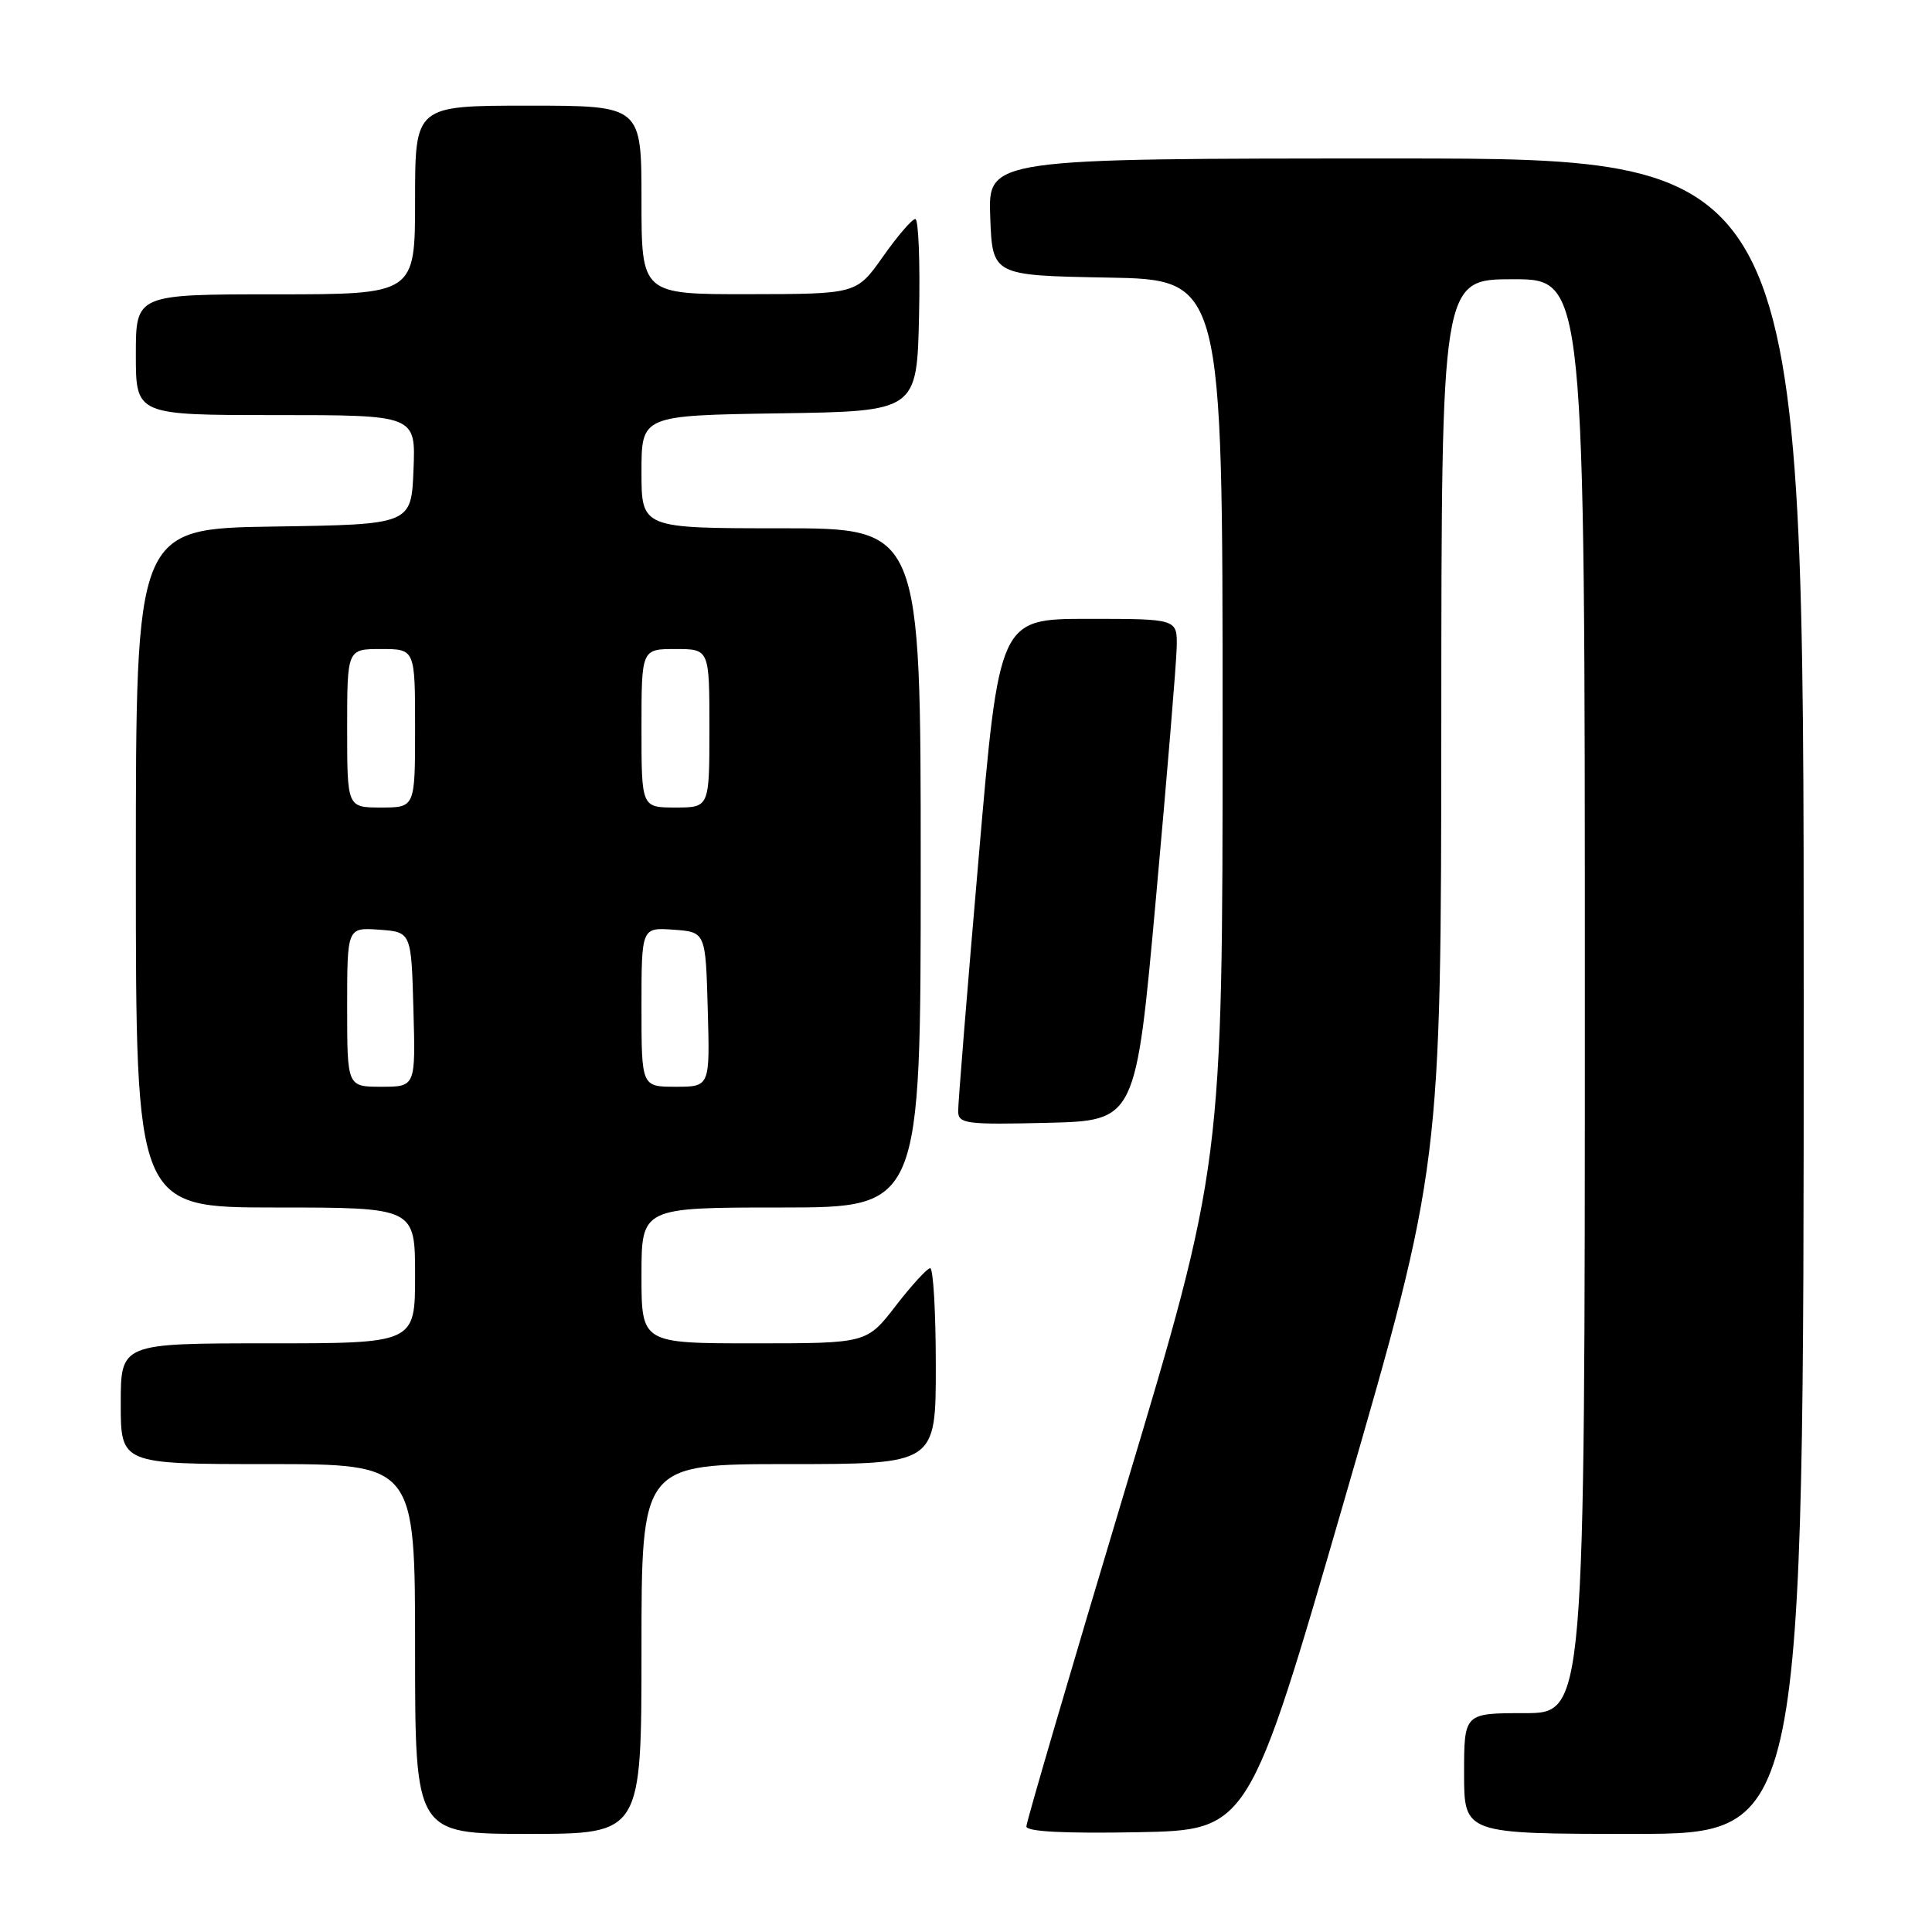 <?xml version="1.0" encoding="UTF-8" standalone="no"?>
<!DOCTYPE svg PUBLIC "-//W3C//DTD SVG 1.1//EN" "http://www.w3.org/Graphics/SVG/1.1/DTD/svg11.dtd" >
<svg xmlns="http://www.w3.org/2000/svg" xmlns:xlink="http://www.w3.org/1999/xlink" version="1.1" viewBox="0 0 256 256">
 <g >
 <path fill="currentColor"
d=" M 85.00 218.50 C 85.00 194.00 85.00 194.00 104.50 194.00 C 124.00 194.00 124.00 194.00 124.00 181.00 C 124.00 173.85 123.66 168.02 123.25 168.04 C 122.84 168.07 120.78 170.32 118.68 173.04 C 114.85 178.00 114.85 178.00 99.93 178.00 C 85.00 178.00 85.00 178.00 85.00 169.00 C 85.00 160.00 85.00 160.00 103.50 160.00 C 122.00 160.00 122.00 160.00 122.00 115.00 C 122.00 70.00 122.00 70.00 103.50 70.00 C 85.00 70.00 85.00 70.00 85.00 62.52 C 85.00 55.05 85.00 55.05 103.25 54.77 C 121.50 54.50 121.50 54.50 121.78 41.75 C 121.93 34.74 121.71 29.01 121.28 29.02 C 120.85 29.03 118.92 31.27 117.00 34.00 C 113.50 38.96 113.50 38.96 99.25 38.98 C 85.00 39.00 85.00 39.00 85.00 26.50 C 85.00 14.00 85.00 14.00 70.00 14.00 C 55.00 14.00 55.00 14.00 55.00 26.50 C 55.00 39.00 55.00 39.00 36.50 39.00 C 18.00 39.00 18.00 39.00 18.00 47.00 C 18.00 55.00 18.00 55.00 36.54 55.00 C 55.09 55.00 55.09 55.00 54.79 62.25 C 54.50 69.50 54.50 69.50 36.25 69.77 C 18.00 70.05 18.00 70.05 18.00 115.02 C 18.00 160.00 18.00 160.00 36.50 160.00 C 55.00 160.00 55.00 160.00 55.00 169.00 C 55.00 178.00 55.00 178.00 35.50 178.00 C 16.00 178.00 16.00 178.00 16.00 186.00 C 16.00 194.00 16.00 194.00 35.50 194.00 C 55.00 194.00 55.00 194.00 55.00 218.50 C 55.00 243.00 55.00 243.00 70.00 243.00 C 85.00 243.00 85.00 243.00 85.00 218.50 Z  M 178.21 198.50 C 190.95 154.50 190.95 154.50 190.98 95.75 C 191.00 37.00 191.00 37.00 200.50 37.00 C 210.00 37.00 210.00 37.00 210.00 132.00 C 210.00 227.00 210.00 227.00 202.00 227.00 C 194.00 227.00 194.00 227.00 194.00 235.00 C 194.00 243.00 194.00 243.00 216.50 243.00 C 239.00 243.00 239.00 243.00 239.00 132.00 C 239.00 21.00 239.00 21.00 184.96 21.00 C 130.92 21.00 130.92 21.00 131.21 28.75 C 131.50 36.50 131.50 36.50 146.75 36.78 C 162.00 37.05 162.00 37.05 162.00 95.70 C 162.00 154.35 162.00 154.35 149.00 197.65 C 141.85 221.47 136.00 241.43 136.00 242.01 C 136.00 242.70 140.95 242.96 150.73 242.78 C 165.46 242.50 165.46 242.50 178.21 198.50 Z  M 153.17 119.00 C 154.64 102.78 155.88 87.81 155.92 85.75 C 156.00 82.00 156.00 82.00 144.20 82.00 C 132.40 82.00 132.40 82.00 129.67 113.75 C 128.16 131.21 126.94 146.30 126.96 147.28 C 127.00 148.90 128.05 149.04 138.75 148.78 C 150.50 148.50 150.50 148.50 153.17 119.00 Z  M 46.00 133.44 C 46.00 122.89 46.00 122.89 50.25 123.19 C 54.50 123.50 54.50 123.50 54.78 133.75 C 55.07 144.00 55.07 144.00 50.53 144.00 C 46.00 144.00 46.00 144.00 46.00 133.44 Z  M 85.00 133.44 C 85.00 122.89 85.00 122.89 89.25 123.19 C 93.50 123.50 93.50 123.50 93.78 133.75 C 94.07 144.00 94.07 144.00 89.53 144.00 C 85.00 144.00 85.00 144.00 85.00 133.44 Z  M 46.00 96.50 C 46.00 86.00 46.00 86.00 50.50 86.00 C 55.00 86.00 55.00 86.00 55.00 96.50 C 55.00 107.00 55.00 107.00 50.50 107.00 C 46.00 107.00 46.00 107.00 46.00 96.50 Z  M 85.00 96.50 C 85.00 86.00 85.00 86.00 89.50 86.00 C 94.00 86.00 94.00 86.00 94.00 96.50 C 94.00 107.00 94.00 107.00 89.50 107.00 C 85.00 107.00 85.00 107.00 85.00 96.50 Z "/>
</g>
</svg>